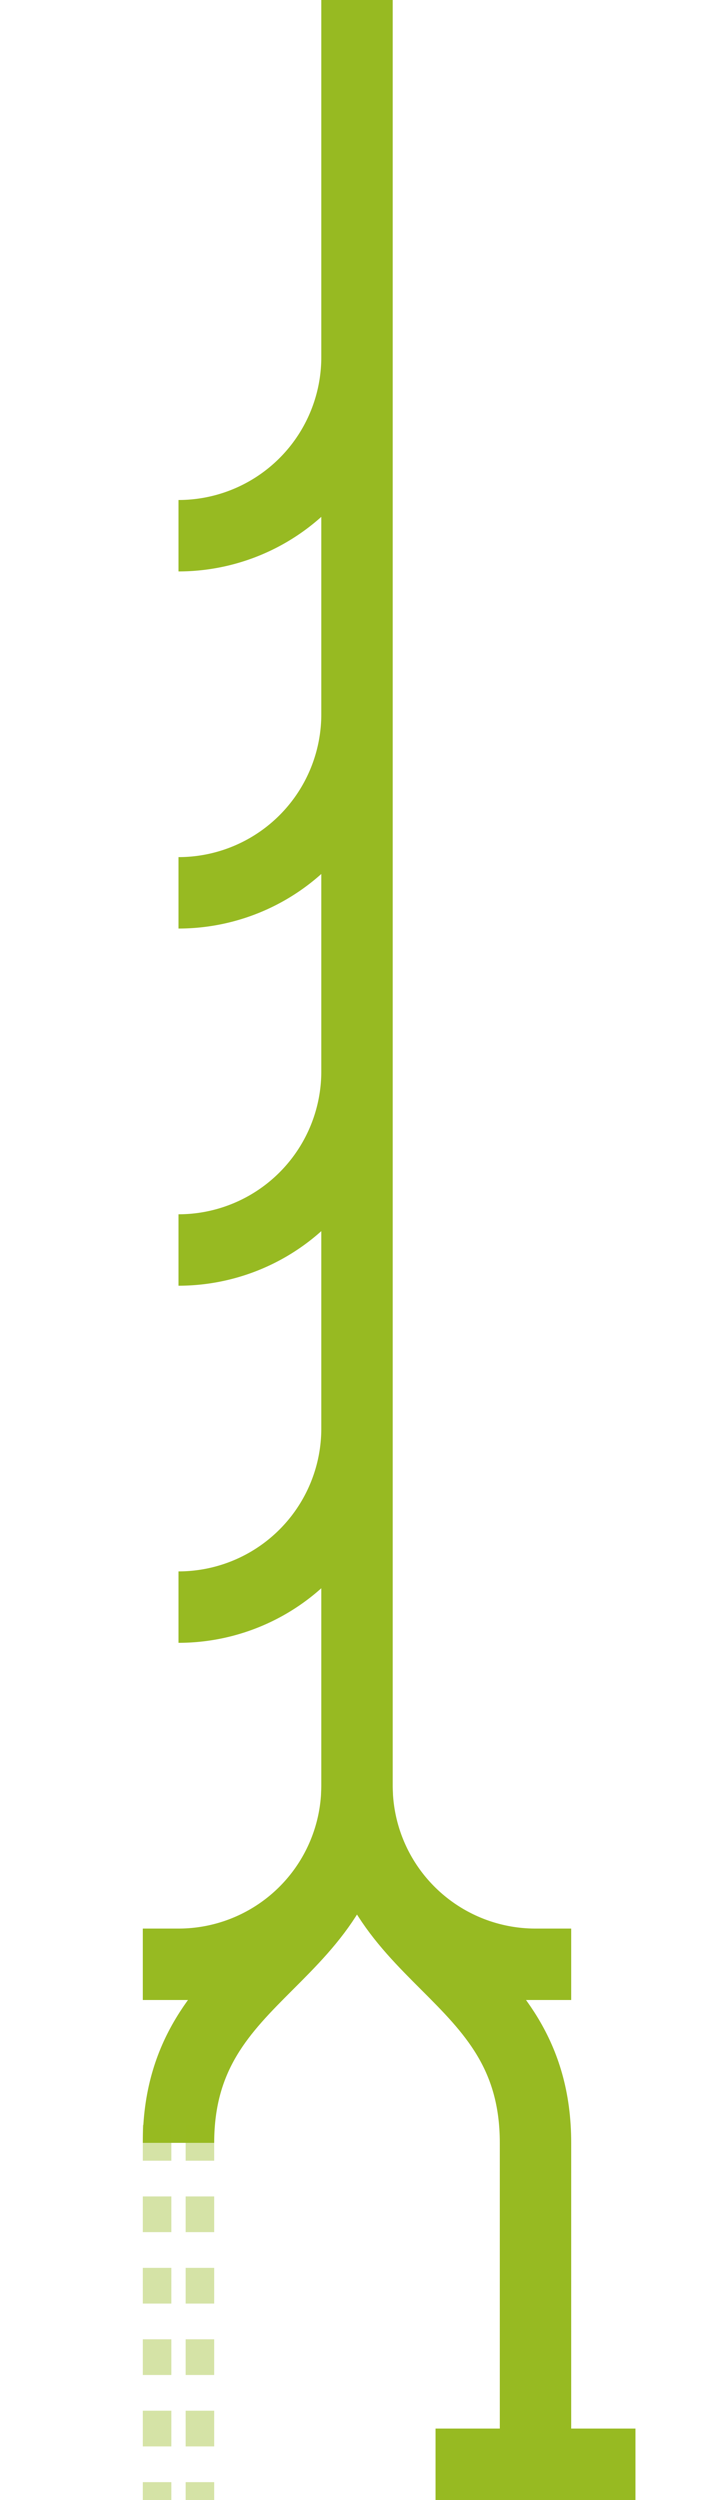 <svg xmlns="http://www.w3.org/2000/svg" width="1000" height="3500"><path stroke="#97ba22" stroke-width="100" d="M500 0v500m0 0v500"/><path fill="none" stroke="#97ba22" stroke-width="100" d="M500 500a250 250 0 0 1-250 250"/><path stroke="#97ba22" stroke-width="100" d="M500 1000v500m0 0v500"/><path fill="none" stroke="#97ba22" stroke-width="100" d="M500 1500a250 250 0 0 1-250 250"/><path stroke="#97ba22" stroke-width="100" d="M500 1500v500m0 0v500"/><path fill="none" stroke="#97ba22" stroke-width="100" d="M250 3000c0-125 62.5-187.5 125-250s125-125 125-250m250 500c0-125-62.5-187.5-125-250s-125-125-125-250"/><path fill="none" stroke="#97ba22" stroke-width="100" d="M500 2500a250 250 0 0 1-250 250m50 0H200m300-250a250 250 0 0 0 250 250m50 0H700"/><path stroke="#97ba22" stroke-dasharray="50" stroke-opacity=".4" stroke-width="40" d="M220 2975v525m60-525v525"/><path stroke="#97ba22" stroke-width="100" d="M750 3000v500"/><path fill="none" stroke="#97ba22" stroke-width="100" d="M890 3450H610M500 999.956a250 250 0 0 1-250 250m250 750a250 250 0 0 1-250 250"/></svg>